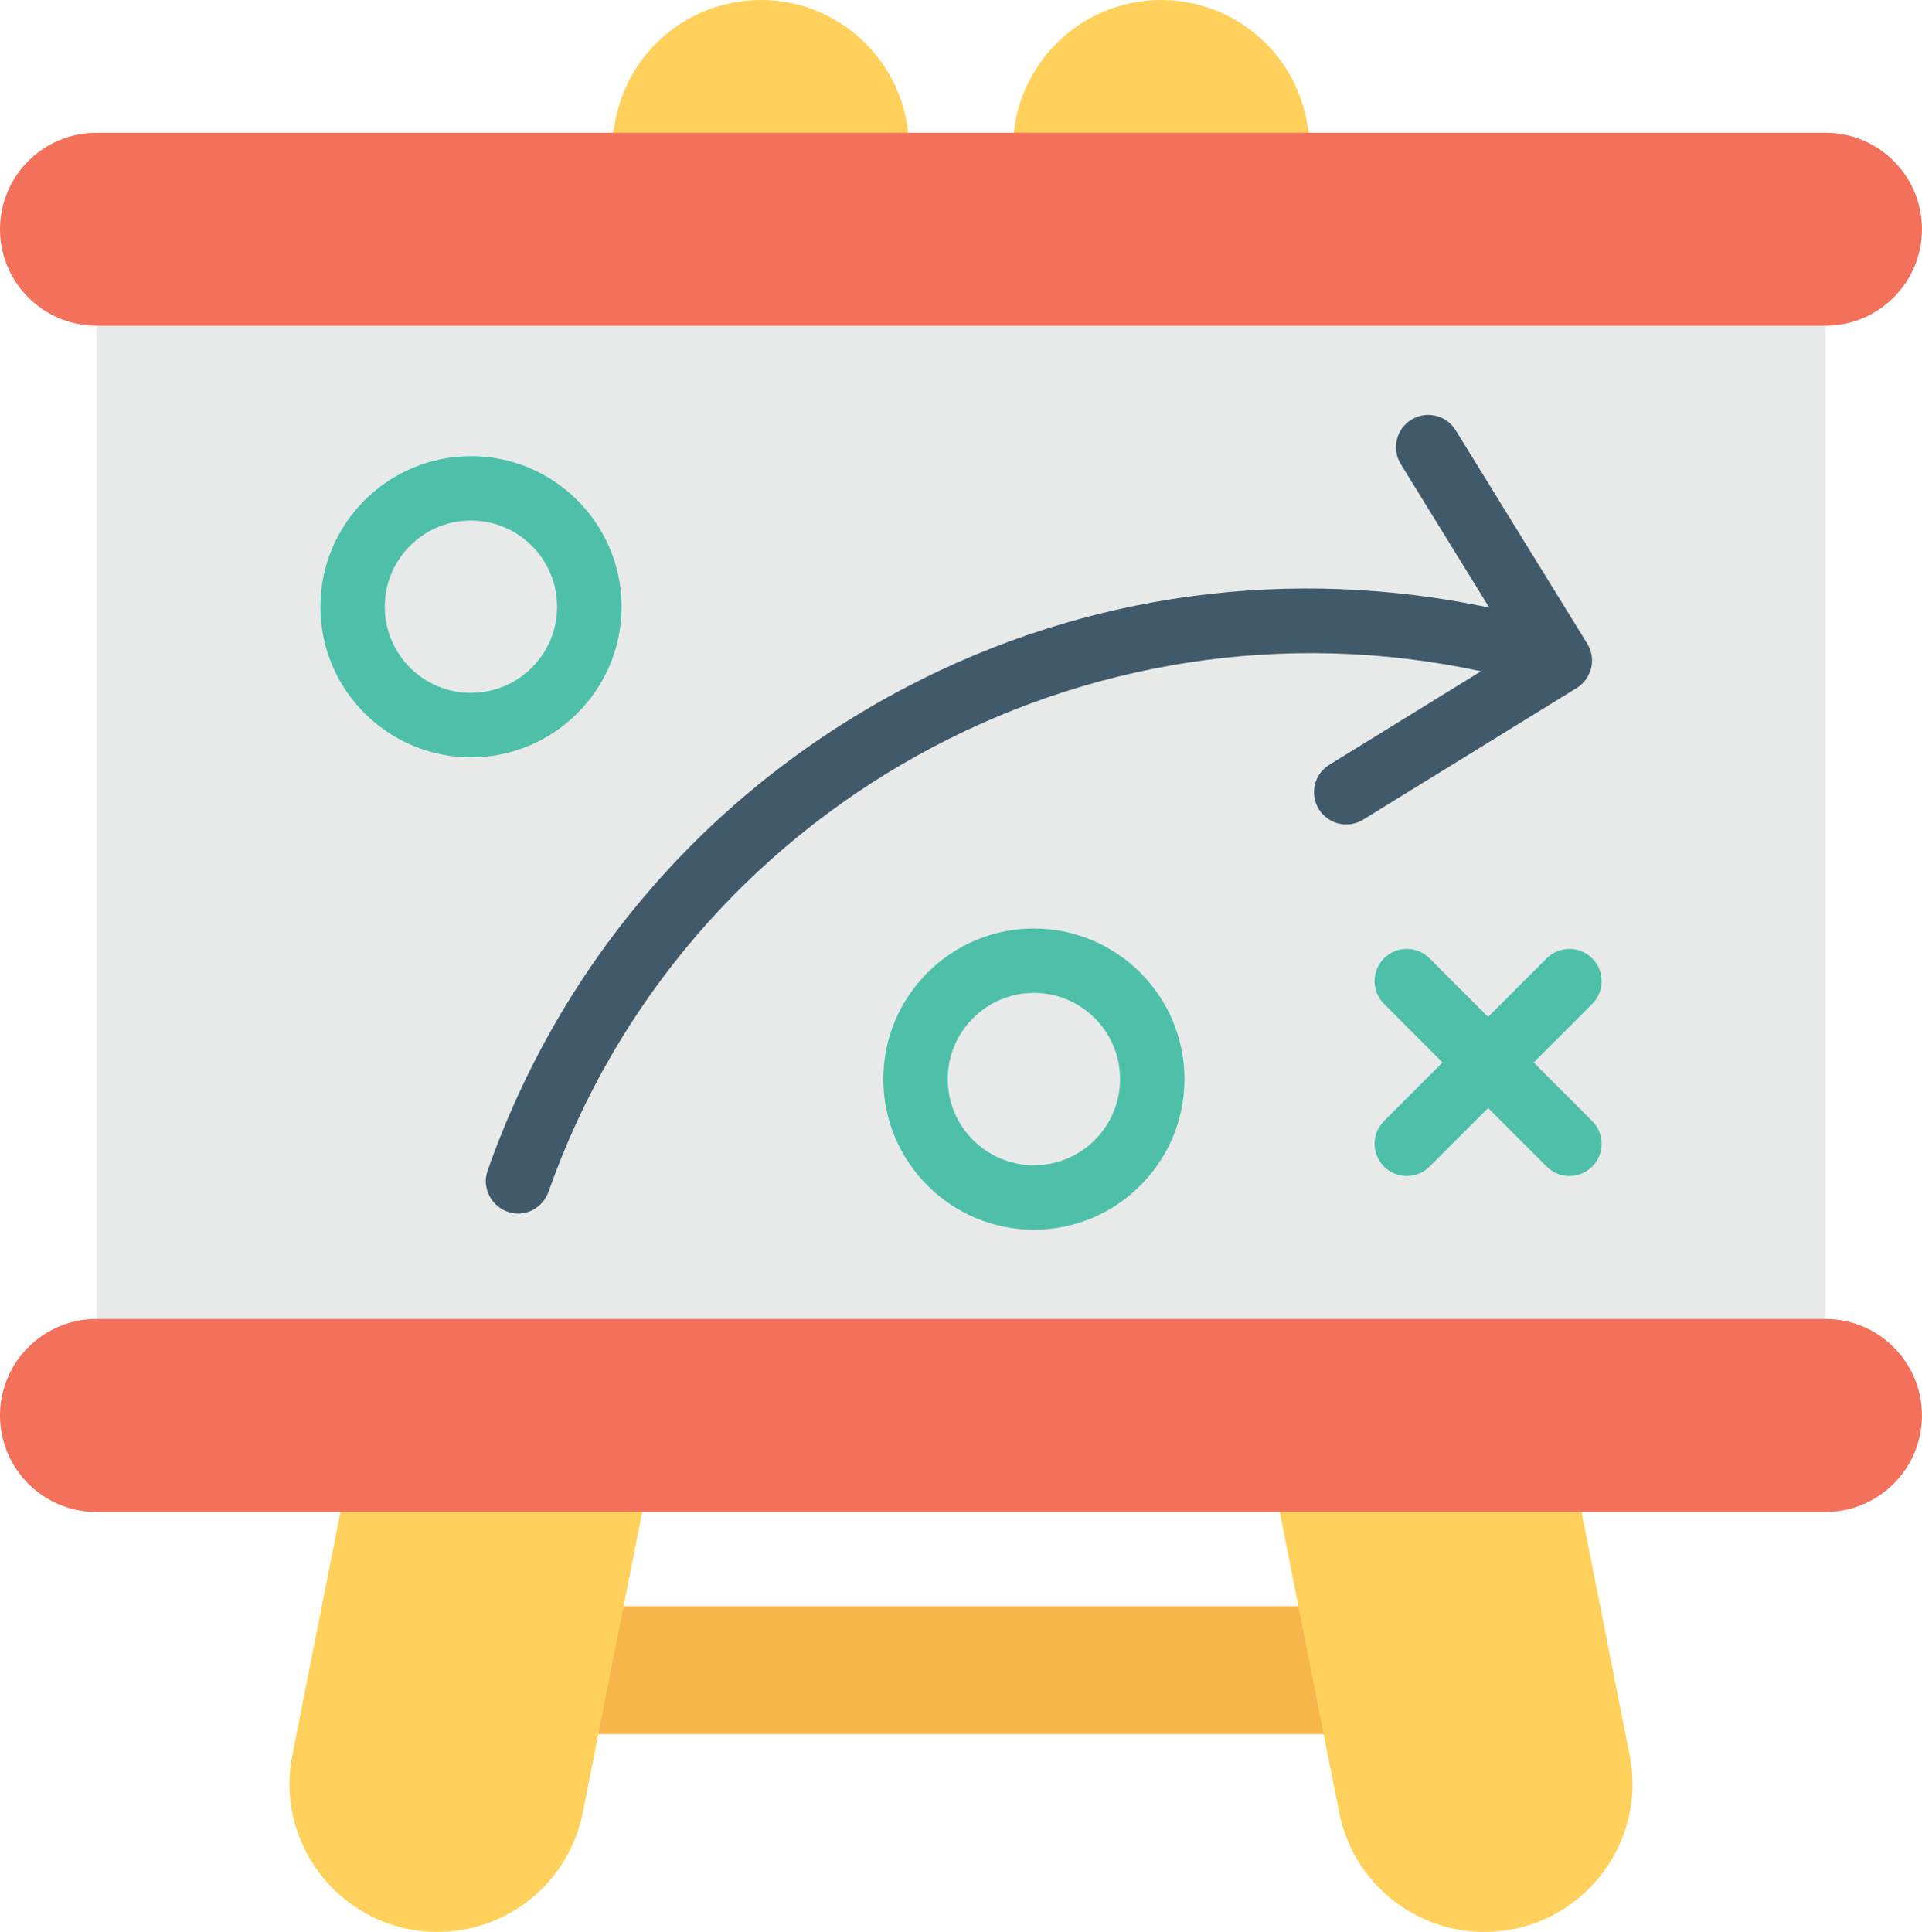 <?xml version="1.0" encoding="UTF-8"?>
<svg id="Layer_2" data-name="Layer 2" xmlns="http://www.w3.org/2000/svg" viewBox="0 0 48 48.247">
  <g id="Icon">
    <g>
      <rect x="11.225" y="40.116" width="24.348" height="3.192" fill="#f7b64c"/>
      <g>
        <path d="M11.034,48.246h0c-2.372.068-4.193-2.085-3.733-4.412L15.374,2.98C15.708,1.287,17.17.051,18.895.002h0c2.372-.068,4.193,2.084,3.733,4.412l-8.073,40.853c-.334,1.693-1.796,2.93-3.521,2.979Z" fill="#ffd15c"/>
        <path d="M36.966,48.246h0c2.372.068,4.193-2.085,3.733-4.412L32.626,2.98C32.292,1.287,30.83.051,29.105.002h0c-2.372-.068-4.193,2.084-3.733,4.412l8.072,40.853c.335,1.693,1.796,2.93,3.521,2.979Z" fill="#ffd15c"/>
      </g>
      <g>
        <rect x="2.409" y="7.652" width="43.181" height="25.594" fill="#e8eae9"/>
        <path d="M45.59,8.134H2.409c-1.331,0-2.409-1.079-2.409-2.409s1.079-2.409,2.409-2.409h43.181c1.331,0,2.409,1.079,2.409,2.409s-1.079,2.409-2.409,2.409Z" fill="#f3705a"/>
        <path d="M45.59,37.759H2.409c-1.331,0-2.409-1.079-2.409-2.409s1.079-2.41,2.409-2.41h43.181c1.331,0,2.409,1.079,2.409,2.41s-1.079,2.409-2.409,2.409Z" fill="#f3705a"/>
      </g>
      <g>
        <path d="M39.738,16.684c.049-.208.015-.427-.097-.608l-3.287-5.331c-.233-.379-.729-.496-1.108-.263-.379.233-.496.73-.263,1.108l2.209,3.583c-4.954-1.041-10.063-.377-14.599,2.01-4.912,2.585-8.586,6.847-10.417,12.056-.15.428.097.898.53,1.033.416.129.849-.102.994-.513,3.388-9.604,13.432-15.118,23.287-12.995l-3.788,2.335c-.378.233-.496.729-.263,1.108.233.379.729.496,1.108.263l5.331-3.286c.181-.112.311-.292.36-.5Z" fill="#415a6b"/>
        <path d="M15.523,15.153c0-2.074-1.687-3.761-3.761-3.761s-3.761,1.687-3.761,3.761,1.687,3.761,3.761,3.761,3.761-1.687,3.761-3.761ZM11.761,17.304c-1.186,0-2.152-.965-2.152-2.152s.965-2.152,2.152-2.152,2.152.965,2.152,2.152-.965,2.152-2.152,2.152Z" fill="#4ec0aa"/>
        <path d="M25.821,23.188c-2.074,0-3.761,1.687-3.761,3.761s1.687,3.762,3.761,3.762,3.76-1.687,3.76-3.762-1.687-3.761-3.76-3.761ZM25.821,29.101c-1.186,0-2.152-.965-2.152-2.152s.965-2.152,2.152-2.152,2.151.965,2.151,2.152-.965,2.152-2.151,2.152Z" fill="#4ec0aa"/>
        <path d="M39.764,27.996l-1.462-1.462,1.462-1.462c.314-.314.314-.824,0-1.138-.314-.315-.824-.315-1.138,0l-1.462,1.462-1.462-1.463c-.314-.314-.824-.314-1.138,0-.314.314-.314.824,0,1.138l1.462,1.463-1.462,1.462c-.314.314-.314.824,0,1.138.314.314.824.314,1.138,0l1.462-1.462,1.462,1.462c.314.314.824.314,1.138,0,.314-.314.314-.824,0-1.138Z" fill="#4ec0aa"/>
      </g>
    </g>
  </g>
</svg>